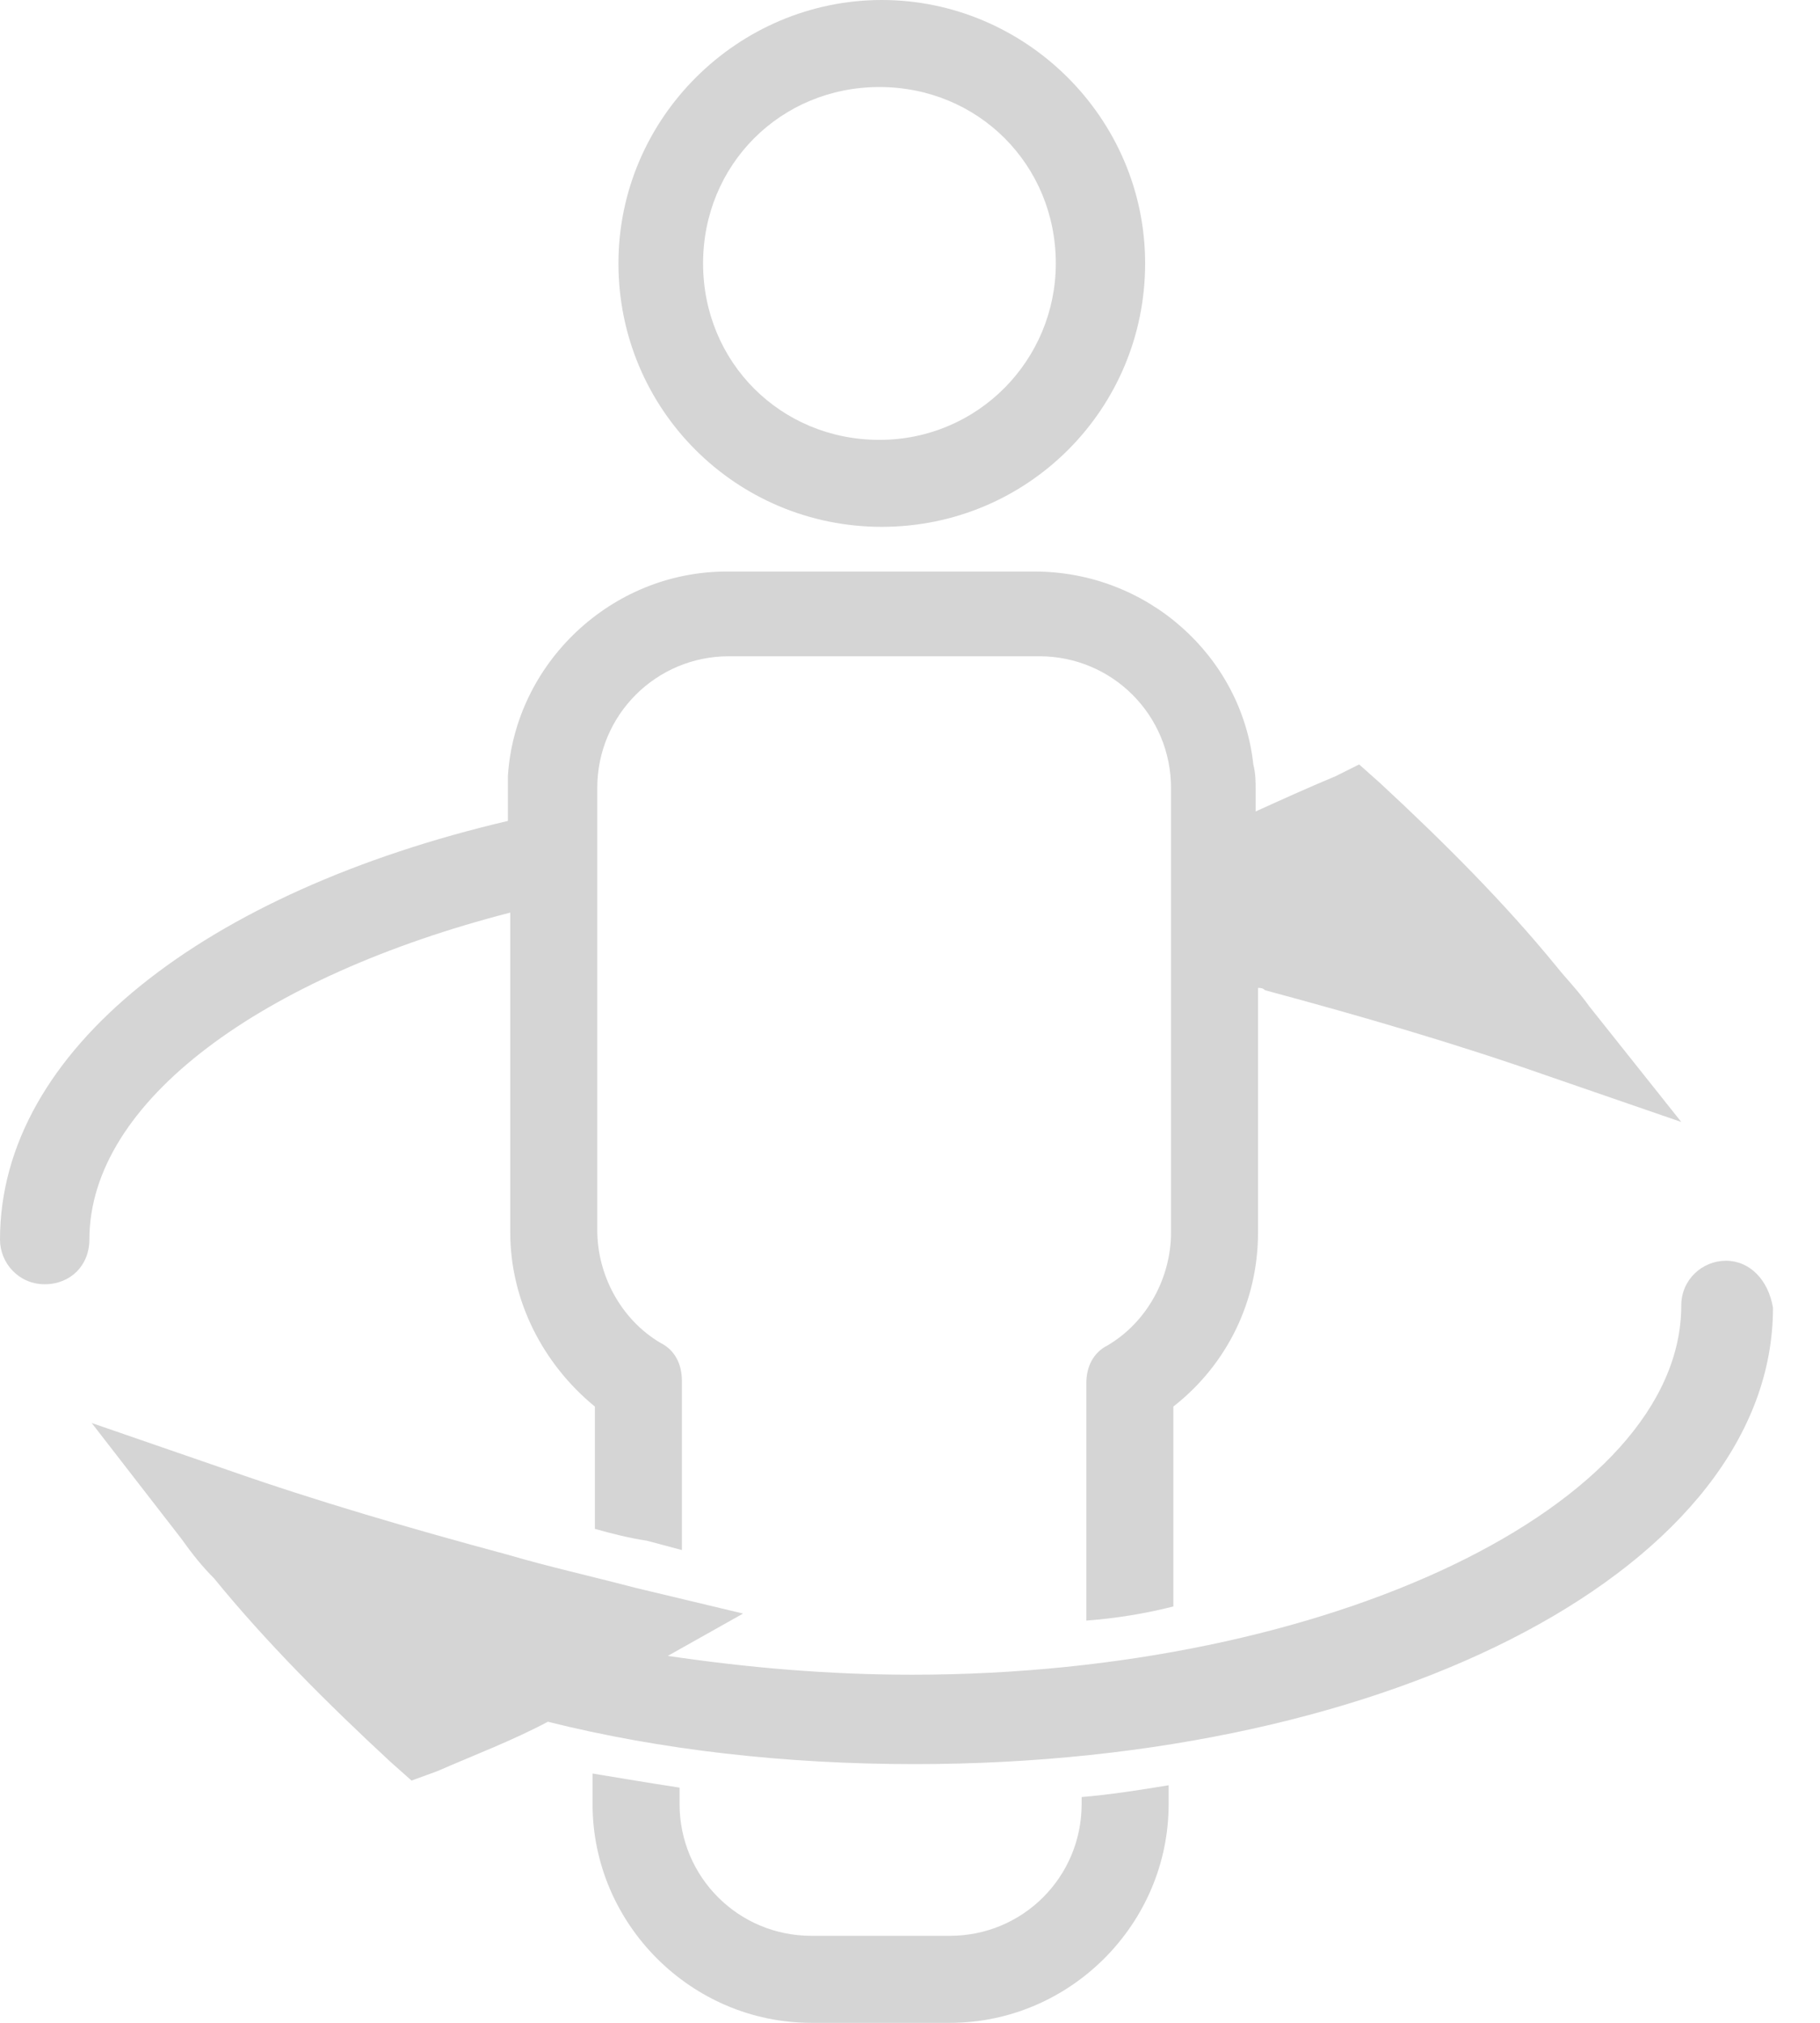 <svg width="36" height="40" viewBox="0 0 36 40" fill="none" xmlns="http://www.w3.org/2000/svg">
<path d="M13.488 30.651V27.302C13.488 26.977 13.349 26.697 13.07 26.558C12.279 26.093 11.814 25.209 11.814 24.325V15.581C11.814 14.139 12.977 12.977 14.419 12.977H20.558C22 12.977 23.163 14.139 23.163 15.581V24.372C23.163 25.256 22.698 26.139 21.907 26.605C21.628 26.744 21.488 27.023 21.488 27.349V32.046C22.093 32 22.651 31.907 23.209 31.767V27.814C24.279 26.977 24.884 25.721 24.884 24.372V20.465L24.884 19.535C24.93 19.535 24.977 19.535 25.023 19.581C26.93 20.093 28.837 20.651 30.558 21.256L33.256 22.186L31.442 19.907C31.209 19.581 30.977 19.349 30.791 19.116C29.767 17.86 28.558 16.651 27.302 15.488L26.884 15.116L26.418 15.349C25.86 15.581 25.349 15.814 24.837 16.046V15.628C24.837 15.442 24.837 15.302 24.791 15.116C24.558 12.977 22.698 11.302 20.465 11.302H14.372C12.093 11.302 10.186 13.116 10.046 15.349V15.628V16.233C4.093 17.628 0 20.744 0 24.512C0 24.977 0.372 25.395 0.884 25.395C1.395 25.395 1.768 25.023 1.768 24.512C1.768 21.767 5.209 19.302 10.093 18.046V24.372C10.093 25.721 10.744 26.977 11.767 27.814L11.767 30.232C12.093 30.325 12.465 30.418 12.79 30.465L13.488 30.651Z" fill="#D5D5D5"/>
<path d="M21.395 35.674C21.395 37.116 20.233 38.279 18.791 38.279H16.047C14.605 38.279 13.442 37.116 13.442 35.674V35.349C12.837 35.256 12.279 35.163 11.721 35.07V35.675C11.721 38.047 13.675 40 16.047 40H18.791C21.163 40 23.116 38.047 23.116 35.675V35.302C22.558 35.395 21.954 35.489 21.396 35.535L21.395 35.674Z" fill="#D5D5D5"/>
<path d="M12.233 5.209C12.233 8.093 14.558 10.418 17.442 10.418C20.326 10.418 22.651 8.093 22.651 5.209C22.651 2.326 20.279 0 17.442 0C14.605 0 12.233 2.326 12.233 5.209H12.233ZM20.884 5.209C20.884 7.116 19.349 8.698 17.395 8.698C15.442 8.698 13.907 7.163 13.907 5.209C13.907 3.256 15.442 1.721 17.395 1.721C19.349 1.721 20.884 3.256 20.884 5.209Z" fill="#D5D5D5"/>
<path d="M34.139 24.93C33.674 24.93 33.256 25.302 33.256 25.814C33.256 29.767 26.279 33.116 18.047 33.116C16.372 33.116 14.791 32.977 13.209 32.744L14.698 31.907L12.558 31.395C11.674 31.163 10.837 30.977 10.046 30.744C8.14 30.232 6.233 29.674 4.512 29.07L1.814 28.139L3.581 30.419C3.814 30.744 4 30.977 4.233 31.209C5.256 32.465 6.465 33.674 7.721 34.837L8.14 35.209L8.651 35.023C9.395 34.698 10.139 34.418 10.837 34.046C13.07 34.605 15.535 34.884 18.093 34.884C27.628 34.884 35.07 30.93 35.07 25.86C34.977 25.302 34.605 24.93 34.139 24.93V24.93Z" fill="#D5D5D5"/>
</svg>
